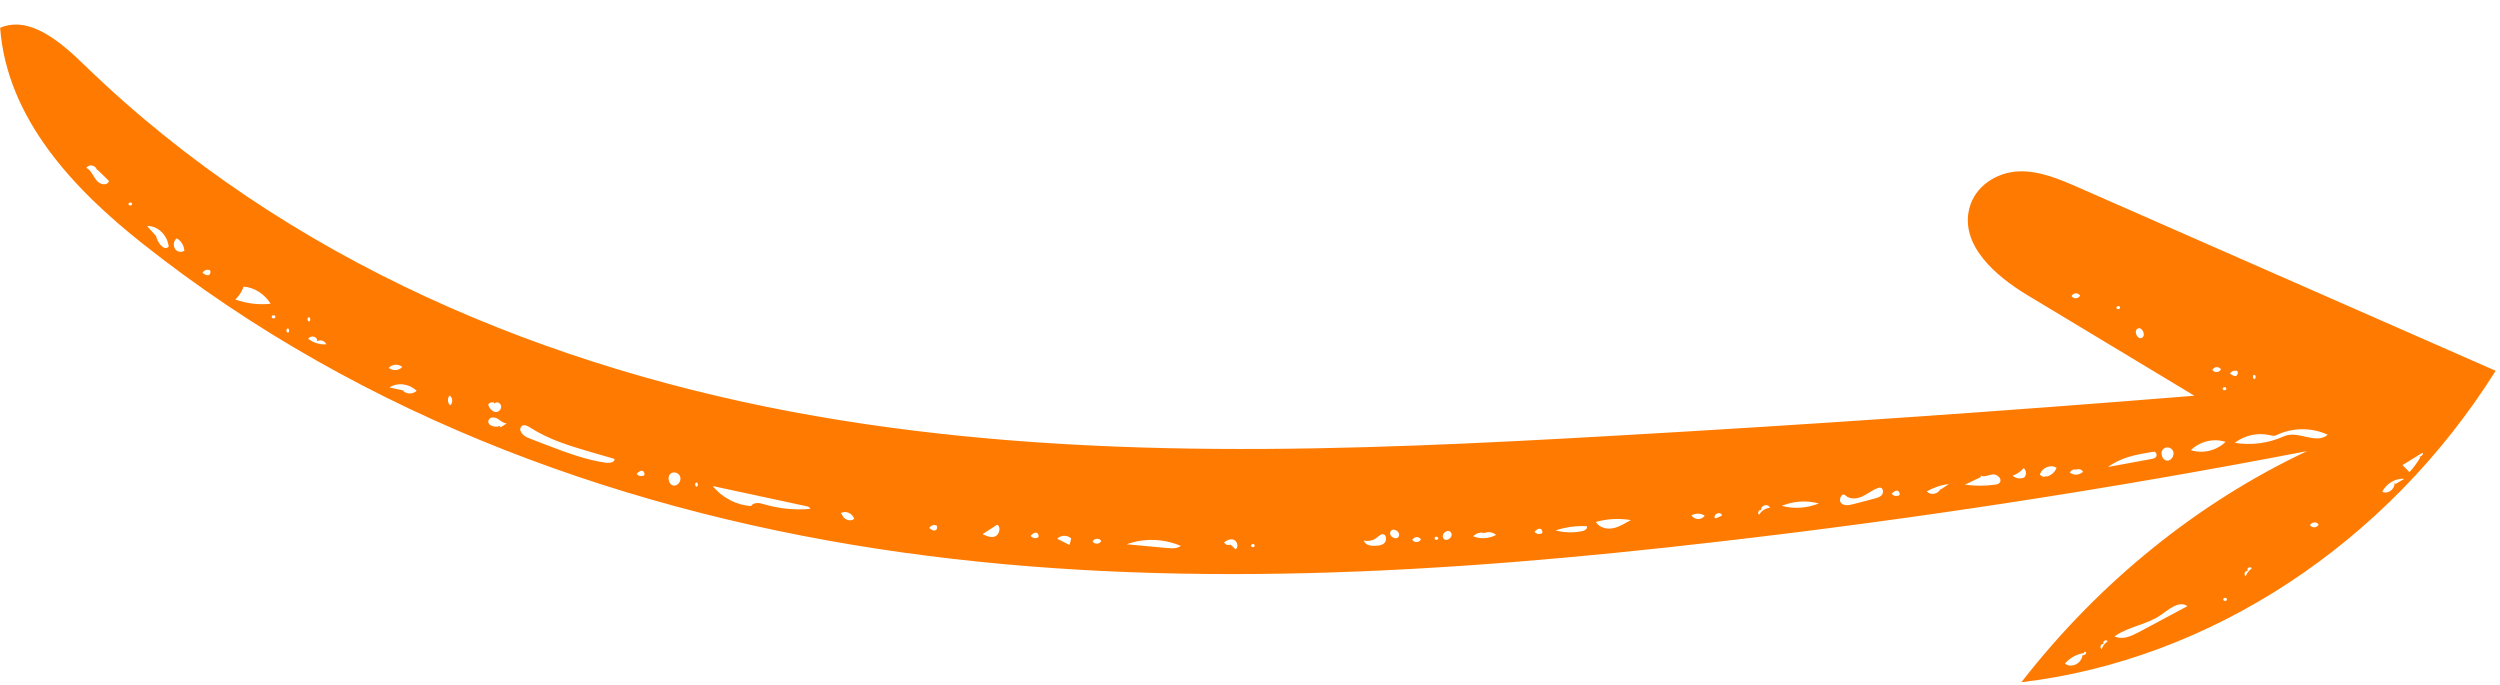 <svg width="73" height="20" viewBox="0 0 73 20" fill="none" xmlns="http://www.w3.org/2000/svg">
<path d="M72.876 10.828C68.828 9.047 64.773 7.271 60.724 5.489C60.145 5.235 59.547 4.976 58.93 5.005C58.312 5.035 57.668 5.426 57.503 6.09C57.236 7.166 58.281 8.06 59.167 8.598C60.803 9.582 62.44 10.571 64.076 11.555C58.452 12.011 52.817 12.4 47.183 12.721C39.395 13.168 31.537 13.495 23.805 12.148C16.079 10.8 8.403 7.659 2.47 1.904C1.766 1.219 0.864 0.445 0.004 0.812C0.203 3.478 2.181 5.543 4.148 7.101C10.65 12.262 18.482 15.032 26.361 16.133C34.24 17.234 42.205 16.737 50.081 15.828C55.872 15.165 61.637 14.277 67.365 13.173C64.17 14.679 61.293 17.002 59.024 19.921C64.54 19.265 69.711 15.867 72.876 10.823L72.876 10.828ZM60.488 8.646C60.538 8.547 60.678 8.537 60.74 8.629C60.691 8.728 60.55 8.737 60.488 8.646ZM61.8 8.987C61.796 8.925 61.903 8.918 61.907 8.98C61.905 9.036 61.804 9.049 61.8 8.987ZM62.366 9.704C62.363 9.659 62.377 9.619 62.415 9.599C62.534 9.518 62.675 9.779 62.551 9.861C62.464 9.917 62.372 9.805 62.366 9.704ZM64.601 10.8C64.651 10.701 64.791 10.692 64.853 10.784C64.803 10.883 64.663 10.892 64.601 10.8ZM65.115 10.913C65.15 10.843 65.232 10.809 65.301 10.833L65.301 10.822C65.363 10.829 65.354 10.953 65.294 10.974C65.233 10.995 65.168 10.949 65.115 10.907L65.115 10.913ZM65.786 11.009C65.784 10.981 65.794 10.952 65.821 10.945C65.877 10.941 65.88 11.059 65.829 11.068C65.801 11.07 65.788 11.037 65.786 11.009ZM64.902 11.355C64.898 11.293 64.999 11.286 65.009 11.348C65.012 11.404 64.906 11.416 64.902 11.355ZM2.816 5.264C2.718 5.141 2.655 4.965 2.522 4.901C2.598 4.783 2.792 4.821 2.83 4.959L2.846 4.958C2.96 5.063 3.069 5.174 3.183 5.285C3.132 5.44 2.914 5.393 2.816 5.264ZM63.266 13.45C63.181 13.438 63.124 13.346 63.118 13.251C63.115 13.206 63.124 13.166 63.15 13.131C63.227 13.024 63.409 13.052 63.457 13.178C63.505 13.304 63.392 13.469 63.272 13.449L63.266 13.45ZM3.752 5.962C3.748 5.901 3.854 5.894 3.858 5.955C3.856 6.012 3.756 6.018 3.752 5.962ZM4.558 6.905L4.569 6.905C4.478 6.804 4.386 6.703 4.295 6.602C4.598 6.582 4.893 6.866 4.926 7.202C4.795 7.34 4.61 7.099 4.558 6.905ZM5.111 7.269C5.092 7.236 5.078 7.198 5.075 7.158C5.07 7.08 5.099 7.005 5.158 6.961C5.274 7.016 5.362 7.145 5.377 7.285L5.39 7.312C5.31 7.385 5.173 7.36 5.111 7.269ZM5.917 7.964C5.958 7.894 6.034 7.861 6.103 7.884L6.103 7.879C6.165 7.886 6.157 8.01 6.096 8.031C6.036 8.052 5.971 8.011 5.918 7.97L5.917 7.964ZM6.865 8.751C6.976 8.648 7.063 8.519 7.115 8.369C7.427 8.393 7.721 8.582 7.903 8.869C7.557 8.908 7.204 8.864 6.87 8.745L6.865 8.751ZM7.934 9.255C7.93 9.193 8.037 9.186 8.041 9.248C8.045 9.31 7.938 9.317 7.934 9.255ZM9.016 9.262C9.067 9.259 9.08 9.376 9.024 9.386C8.968 9.389 8.966 9.271 9.016 9.262ZM8.401 9.59C8.452 9.592 8.46 9.704 8.409 9.713C8.353 9.717 8.351 9.599 8.401 9.59ZM9.001 9.888C9.073 9.782 9.273 9.82 9.259 9.956L9.26 9.967C9.351 9.904 9.49 9.952 9.53 10.056C9.345 10.068 9.156 10.013 9.001 9.894L9.001 9.888ZM11.35 10.741C11.45 10.633 11.623 10.621 11.742 10.709L11.743 10.72C11.637 10.829 11.463 10.835 11.35 10.741ZM11.778 11.433L11.788 11.404C11.651 11.374 11.508 11.344 11.371 11.313C11.614 11.157 11.949 11.202 12.166 11.413C12.059 11.51 11.896 11.515 11.784 11.427L11.778 11.433ZM13.08 11.696C13.076 11.64 13.095 11.582 13.132 11.552C13.22 11.608 13.231 11.765 13.151 11.832C13.104 11.807 13.084 11.752 13.08 11.696ZM14.442 12.023C14.356 12 14.288 11.915 14.254 11.821C14.284 11.757 14.366 11.729 14.425 11.759L14.448 11.78C14.505 11.703 14.64 11.779 14.635 11.88C14.631 11.982 14.528 12.051 14.442 12.028L14.442 12.023ZM14.259 12.322C14.259 12.322 14.257 12.288 14.267 12.271C14.305 12.167 14.441 12.175 14.528 12.225C14.617 12.281 14.701 12.366 14.796 12.36C14.737 12.403 14.678 12.441 14.618 12.478L14.599 12.44C14.473 12.488 14.267 12.44 14.259 12.322ZM17.728 13.517C17.132 13.438 16.56 13.223 15.994 13.007C15.803 12.935 15.613 12.863 15.422 12.785C15.318 12.747 15.198 12.643 15.191 12.542C15.19 12.514 15.199 12.485 15.22 12.455C15.288 12.378 15.404 12.432 15.486 12.488C16.034 12.841 16.654 13.025 17.268 13.204C17.492 13.268 17.722 13.337 17.946 13.401C17.947 13.497 17.825 13.522 17.734 13.511L17.728 13.517ZM18.589 13.837C18.636 13.789 18.695 13.735 18.757 13.747C18.82 13.76 18.845 13.882 18.784 13.898L18.784 13.886C18.718 13.919 18.632 13.896 18.588 13.832L18.589 13.837ZM19.522 13.984C19.519 13.933 19.533 13.887 19.558 13.852C19.642 13.751 19.819 13.79 19.862 13.922C19.904 14.054 19.779 14.203 19.659 14.178C19.579 14.16 19.528 14.074 19.522 13.984ZM20.299 14.152C20.297 14.124 20.307 14.095 20.334 14.088C20.391 14.09 20.393 14.202 20.343 14.211C20.314 14.213 20.301 14.18 20.299 14.152ZM21.934 14.776C21.51 14.753 21.096 14.539 20.809 14.192C21.032 14.239 21.249 14.287 21.471 14.334C22.163 14.485 22.86 14.636 23.551 14.782C23.597 14.79 23.649 14.809 23.658 14.859C23.21 14.9 22.762 14.856 22.325 14.728C22.193 14.686 22.022 14.652 21.934 14.77L21.934 14.776ZM24.58 15.007L24.545 14.986C24.685 14.898 24.888 14.981 24.944 15.151C24.821 15.25 24.624 15.167 24.58 15.007ZM66.462 12.71C66.931 12.482 67.488 12.473 67.97 12.694C67.629 12.993 67.099 12.555 66.695 12.739C66.24 12.944 65.738 13.011 65.254 12.93C65.549 12.708 65.921 12.627 66.275 12.705C66.338 12.718 66.407 12.741 66.467 12.709L66.462 12.71ZM64.987 12.902C64.717 13.162 64.324 13.256 63.973 13.144C64.243 12.884 64.636 12.791 64.987 12.902ZM27.136 15.418C27.176 15.348 27.253 15.314 27.322 15.338L27.322 15.332C27.384 15.339 27.375 15.464 27.315 15.485C27.254 15.506 27.19 15.465 27.136 15.418ZM28.691 15.597C28.831 15.508 28.972 15.415 29.107 15.327L29.129 15.325C29.236 15.403 29.176 15.615 29.061 15.662C28.941 15.71 28.813 15.656 28.691 15.597ZM30.096 15.644C30.144 15.596 30.202 15.542 30.265 15.555C30.328 15.567 30.353 15.689 30.292 15.705L30.291 15.699C30.226 15.732 30.14 15.709 30.096 15.644ZM58.773 13.887C58.894 13.845 59.007 13.77 59.09 13.669C59.173 13.725 59.183 13.882 59.103 13.944C58.993 13.991 58.862 13.971 58.773 13.892L58.773 13.887ZM30.868 15.734C30.968 15.626 31.142 15.615 31.261 15.708L31.279 15.718C31.266 15.781 31.248 15.85 31.229 15.913C31.107 15.854 30.991 15.794 30.874 15.734L30.868 15.734ZM31.904 15.812C31.954 15.713 32.1 15.704 32.157 15.796C32.107 15.895 31.967 15.904 31.904 15.812ZM34.074 16.001C33.683 15.965 33.292 15.929 32.901 15.893C33.407 15.707 33.977 15.726 34.481 15.941C34.363 16.027 34.215 16.014 34.074 16.001ZM44.806 15.529C44.853 15.481 44.912 15.427 44.974 15.439C45.037 15.452 45.068 15.574 45.001 15.589L45.001 15.578C44.935 15.611 44.849 15.588 44.806 15.524L44.806 15.529ZM41.492 15.748C41.442 15.847 41.302 15.856 41.239 15.765C41.289 15.666 41.429 15.656 41.492 15.748ZM41.996 15.715C42 15.776 41.894 15.783 41.89 15.722C41.886 15.66 41.987 15.653 41.996 15.715ZM42.142 15.705C42.142 15.705 42.129 15.672 42.128 15.661C42.12 15.543 42.31 15.435 42.375 15.56C42.446 15.696 42.214 15.847 42.142 15.711L42.142 15.705ZM40.849 15.65C40.797 15.799 40.54 15.67 40.599 15.531C40.651 15.387 40.901 15.511 40.849 15.655L40.849 15.65ZM35.943 15.906L35.943 15.9C35.872 15.933 35.786 15.911 35.742 15.84C35.827 15.773 35.937 15.72 36.035 15.765C36.134 15.809 36.174 15.992 36.076 16.038C36.033 15.996 35.986 15.954 35.938 15.906L35.943 15.906ZM53.109 14.7C52.764 14.841 52.388 14.866 52.027 14.771C52.373 14.63 52.748 14.605 53.109 14.7ZM36.637 15.928C36.641 15.989 36.54 15.996 36.531 15.935C36.527 15.879 36.633 15.866 36.637 15.928ZM39.827 15.785C39.959 15.815 40.097 15.784 40.204 15.698C40.269 15.649 40.331 15.577 40.407 15.606C40.493 15.639 40.492 15.786 40.423 15.858C40.354 15.924 40.259 15.931 40.169 15.937C40.035 15.945 39.87 15.922 39.821 15.785L39.827 15.785ZM43.018 15.658C43.102 15.569 43.229 15.532 43.344 15.564C43.459 15.517 43.59 15.536 43.685 15.62C43.484 15.729 43.237 15.745 43.024 15.664L43.018 15.658ZM45.423 15.488C45.72 15.39 46.027 15.347 46.338 15.366C46.36 15.444 46.274 15.494 46.201 15.51C45.946 15.561 45.675 15.556 45.423 15.488ZM46.595 15.242C46.926 15.147 47.28 15.129 47.622 15.186C47.453 15.276 47.292 15.388 47.102 15.423C46.919 15.463 46.702 15.41 46.594 15.237L46.595 15.242ZM49.776 15.055C49.695 15.195 49.469 15.188 49.392 15.041L49.453 15.02C49.557 14.985 49.676 14.994 49.776 15.055ZM50.068 15.131C50.068 15.131 50.067 15.109 50.066 15.098C50.059 14.986 50.263 14.927 50.283 15.055L50.108 15.134L50.068 15.126L50.068 15.131ZM51.427 14.901L51.426 14.884C51.417 14.744 51.639 14.695 51.682 14.828C51.558 14.836 51.439 14.911 51.368 15.028C51.299 14.999 51.362 14.854 51.427 14.901ZM54.102 14.724C53.986 14.754 53.847 14.78 53.756 14.685C53.738 14.664 53.73 14.636 53.728 14.608C53.722 14.507 53.81 14.389 53.882 14.463C54.014 14.589 54.216 14.57 54.375 14.498C54.533 14.426 54.677 14.303 54.842 14.248C54.864 14.241 54.892 14.233 54.915 14.243C54.99 14.26 55.003 14.378 54.957 14.443C54.91 14.508 54.833 14.53 54.761 14.551C54.54 14.611 54.318 14.671 54.102 14.724ZM55.237 14.418C55.284 14.37 55.343 14.316 55.405 14.329C55.468 14.341 55.499 14.463 55.432 14.479L55.431 14.468C55.366 14.5 55.28 14.478 55.236 14.413L55.237 14.418ZM56.257 14.351C56.458 14.237 56.678 14.16 56.908 14.134C56.827 14.19 56.746 14.24 56.665 14.296L56.663 14.274C56.595 14.43 56.378 14.473 56.263 14.351L56.257 14.351ZM58.261 14.151C57.965 14.193 57.666 14.191 57.371 14.154C57.529 14.082 57.682 14.004 57.84 13.931L57.837 13.887C57.943 13.942 58.067 13.866 58.19 13.852C58.313 13.844 58.468 13.974 58.397 14.086C58.366 14.133 58.311 14.148 58.255 14.152L58.261 14.151ZM59.748 13.901C59.688 13.939 59.608 13.916 59.565 13.857C59.63 13.65 59.882 13.549 60.053 13.662C60 13.795 59.882 13.892 59.755 13.918L59.753 13.895L59.748 13.901ZM60.826 13.774C60.721 13.877 60.552 13.888 60.44 13.799C60.474 13.729 60.556 13.69 60.625 13.714C60.696 13.681 60.782 13.704 60.826 13.774ZM61.555 13.636C61.931 13.352 62.398 13.27 62.844 13.196C62.866 13.194 62.889 13.193 62.911 13.191C62.963 13.205 62.99 13.282 62.96 13.335C62.935 13.376 62.885 13.39 62.84 13.399C62.412 13.478 61.984 13.557 61.555 13.636ZM70.152 13.58C70.341 13.461 70.536 13.341 70.726 13.227C70.793 13.229 70.711 13.341 70.642 13.334L70.672 13.355C70.581 13.513 70.478 13.655 70.357 13.786C70.29 13.718 70.218 13.649 70.152 13.58ZM69.561 14.357C69.691 14.112 69.952 13.96 70.207 13.982L69.946 14.134L69.921 14.097C69.934 14.293 69.713 14.443 69.561 14.357ZM67.452 15.335C67.501 15.236 67.647 15.226 67.704 15.318C67.654 15.417 67.514 15.426 67.452 15.335ZM65.614 16.683L65.63 16.665C65.63 16.665 65.623 16.649 65.623 16.637C65.618 16.576 65.728 16.524 65.75 16.601C65.674 16.651 65.612 16.728 65.578 16.821C65.504 16.803 65.555 16.636 65.62 16.683L65.614 16.683ZM64.919 17.506C64.915 17.444 65.022 17.437 65.026 17.499C65.03 17.56 64.929 17.567 64.919 17.506ZM61.752 18.576C62.161 18.29 62.687 18.244 63.096 17.958C63.339 17.79 63.626 17.529 63.873 17.699C63.406 17.949 62.938 18.199 62.47 18.45C62.241 18.572 61.979 18.696 61.746 18.582L61.752 18.576ZM61.407 18.818L61.423 18.8C61.423 18.8 61.416 18.784 61.415 18.773C61.411 18.711 61.52 18.659 61.542 18.731C61.461 18.781 61.404 18.858 61.371 18.95C61.297 18.938 61.347 18.766 61.412 18.812L61.407 18.818ZM60.855 19.063L60.848 19.052C60.847 19.041 60.864 19.034 60.881 19.033C60.898 19.032 60.914 19.031 60.916 19.059C60.919 19.104 60.864 19.13 60.82 19.133L60.808 19.134C60.78 19.383 60.474 19.522 60.295 19.376C60.447 19.203 60.648 19.094 60.866 19.068L60.855 19.063Z" fill="#FF7A00"/>
</svg>
